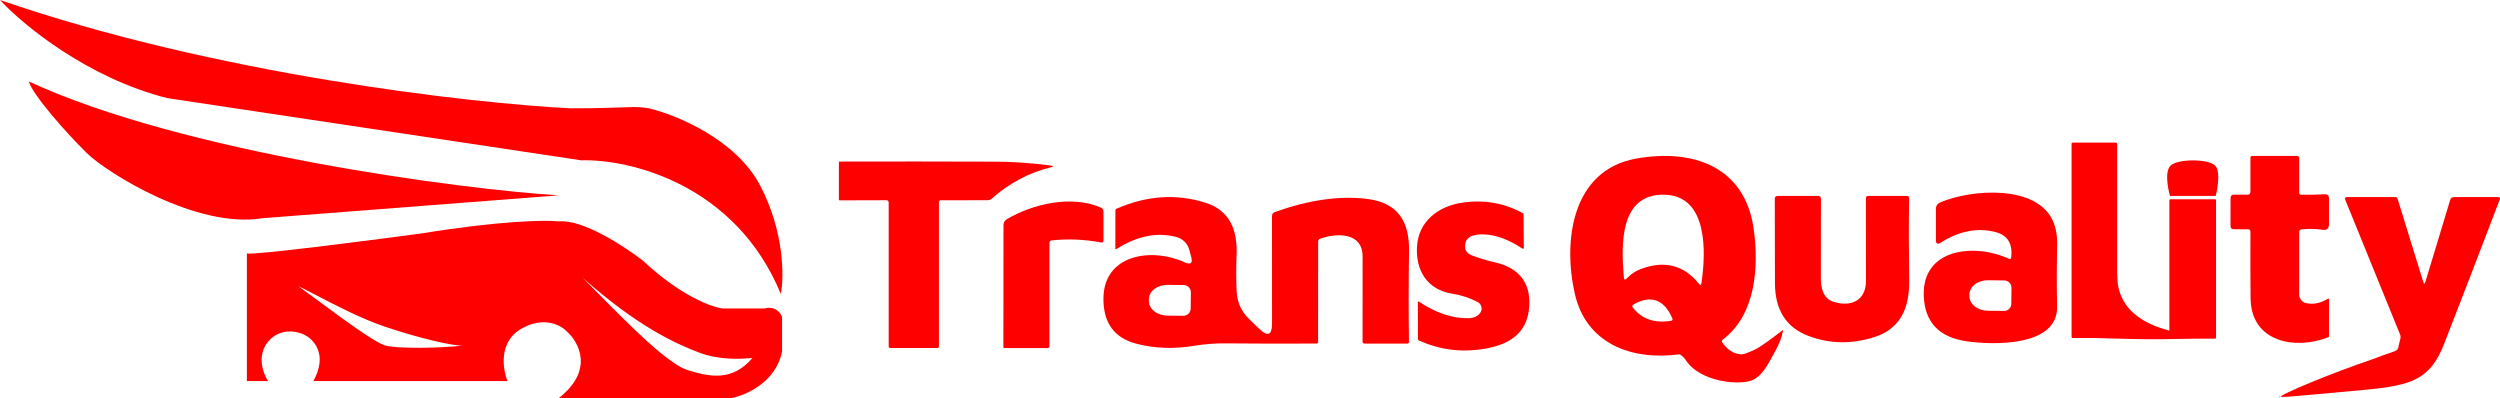 <svg width="2700" height="430" viewBox="0 0 2700 430" fill="none" xmlns="http://www.w3.org/2000/svg">
<path d="M2285.13 154H2238.69C2237.91 154 2237.28 154.628 2237.28 155.403V363.614C2237.28 364.389 2237.91 365.017 2238.69 365.017H2285.13C2285.9 365.017 2286.53 364.389 2286.53 363.614V155.403C2286.53 154.628 2285.9 154 2285.13 154Z" fill="#FE0000"/>
<path d="M1860.28 370.245C1867.29 380.113 1877.68 385.072 1886.09 381.471C1894.49 377.87 1896.29 379.07 1925.7 356.262C1925.7 356.262 1925.1 365.265 1917.3 379.07C1911.99 388.459 1905.29 404.279 1893.29 410.281C1881.29 416.283 1836.27 413.919 1820.06 388.073C1819.19 386.655 1815.06 382.451 1813.43 382.693C1761.56 389.573 1713.04 370.924 1700.82 317.333C1687.96 261.161 1697.01 183.852 1767.08 171.268C1827.42 160.451 1884.31 179.144 1893.95 246.949C1899.88 288.5 1896.08 340.01 1860.87 366.534C1859.48 367.59 1859.28 368.827 1860.28 370.245ZM1771.61 290.718C1797.38 280.881 1818.42 286.101 1834.75 306.379C1836.29 308.341 1837.24 308.084 1837.6 305.61C1842.26 273.518 1845.3 211.372 1797.59 210.285C1749.56 209.199 1750.65 262.836 1753.73 299.454C1753.97 302.26 1755.07 302.637 1757.03 300.585C1761.29 296.089 1766.15 292.8 1771.61 290.718ZM1806.1 343.857C1797.77 324.213 1783.65 317.785 1764.28 328.784C1762.68 329.69 1762.45 330.866 1763.6 332.315C1773.19 344.596 1786.88 349.319 1804.65 346.482C1806.25 346.241 1806.73 345.366 1806.1 343.857Z" fill="#FE0000"/>
<path d="M2483.09 250.739V318C2483.09 320.184 2483.83 322.302 2485.2 324.006C2486.56 325.709 2488.47 326.896 2490.6 327.37C2498.26 329.09 2506.17 327.505 2514.32 322.617C2514.43 322.553 2514.55 322.52 2514.68 322.52C2514.81 322.52 2514.94 322.554 2515.05 322.618C2515.16 322.683 2515.25 322.775 2515.31 322.886C2515.37 322.997 2515.41 323.123 2515.4 323.251L2515.27 363.444C2515.27 363.806 2515.1 364.048 2514.77 364.168C2479.33 378.155 2431.08 369.962 2430.63 321.983C2430.39 299.231 2430.34 275.362 2430.49 250.377C2430.49 248.536 2429.57 247.616 2427.73 247.616L2412.61 247.571C2410.17 247.571 2408.95 246.348 2408.95 243.904L2408.99 213.94C2408.99 211.496 2410.21 210.274 2412.66 210.274H2427.32C2429.37 210.243 2430.42 209.202 2430.45 207.151V170.397C2430.45 169.869 2430.66 169.362 2431.03 168.989C2431.4 168.615 2431.91 168.405 2432.44 168.405H2480.82C2481.42 168.405 2482 168.644 2482.42 169.068C2482.85 169.493 2483.09 170.068 2483.09 170.668V207.92C2483.09 209.489 2483.87 210.289 2485.44 210.319C2493.68 210.47 2502.02 210.304 2510.47 209.821C2513.7 209.64 2515.31 211.164 2515.31 214.393V242.048C2515.31 246.907 2512.92 248.944 2508.12 248.159C2501.54 247.073 2494.13 246.922 2485.89 247.706C2484.02 247.857 2483.09 248.868 2483.09 250.739Z" fill="#FE0000"/>
<path d="M2172.07 277.985C2173.88 263.018 2168.11 253.86 2154.74 250.51C2135.43 245.652 2115.84 249.5 2095.99 262.053C2092.52 264.255 2090.78 263.305 2090.78 259.201V225.661C2090.78 222.251 2092.33 219.897 2095.44 218.6C2129.34 204.161 2199.91 199.182 2217.25 238.878C2220.47 246.241 2221.97 254.901 2221.73 264.859C2221.24 287.581 2221.23 309.624 2221.68 330.988C2222.68 374.803 2152.25 372.721 2123.82 368.557C2094.34 364.272 2078.97 348.173 2077.7 320.261C2075.26 267.394 2133.69 262.686 2169.45 279.434C2170.99 280.158 2171.86 279.675 2172.07 277.985ZM2172.21 328.137L2172.39 310.756C2172.4 309.733 2172.21 308.719 2171.83 307.769C2171.45 306.82 2170.89 305.955 2170.17 305.224C2169.46 304.493 2168.61 303.909 2167.67 303.507C2166.73 303.105 2165.72 302.892 2164.7 302.88L2147.18 302.654C2144.54 302.622 2141.93 302.997 2139.49 303.756C2137.05 304.515 2134.82 305.643 2132.94 307.077C2131.06 308.51 2129.57 310.22 2128.54 312.11C2127.51 313.999 2126.97 316.031 2126.95 318.088V319.718C2126.9 323.87 2128.97 327.876 2132.7 330.855C2136.42 333.834 2141.5 335.543 2146.82 335.605L2164.33 335.832C2165.36 335.844 2166.37 335.654 2167.32 335.274C2168.27 334.893 2169.13 334.33 2169.87 333.615C2170.6 332.901 2171.18 332.049 2171.58 331.109C2171.98 330.169 2172.2 329.159 2172.21 328.137Z" fill="#FE0000"/>
<path d="M1980.36 326.001C1998.96 331.795 2015.3 324.824 2015.26 303.234C2015.26 274.084 2015.24 244.361 2015.21 214.065C2015.21 212.436 2016.03 211.621 2017.66 211.621H2059.3C2060.99 211.621 2061.84 212.466 2061.84 214.156C2061.44 241.947 2061.47 271.323 2061.93 302.283C2062.38 331.523 2053.28 354.653 2024.9 363.841C2000.1 371.898 1976.09 371.521 1952.89 362.709C1928.99 353.627 1917.01 334.661 1916.95 305.814C1916.83 274.371 1916.77 243.999 1916.77 214.699C1916.77 212.647 1917.81 211.621 1919.89 211.621H1963.57C1965.59 211.621 1966.6 212.632 1966.6 214.654C1966.66 241.57 1966.63 269.89 1966.51 299.613C1966.47 310.249 1968.5 322.335 1980.36 326.001Z" fill="#FE0000"/>
<path d="M2617.11 304.479C2617.89 306.954 2618.66 306.954 2619.42 304.479L2646.21 215.899C2646.85 213.847 2648.23 212.821 2650.38 212.821H2697.81C2699.77 212.821 2700.41 213.742 2699.71 215.582C2679.89 267.514 2659.9 319.371 2639.74 371.152C2624.8 409.49 2605.27 416.264 2554.55 420.942C2461.76 429.5 2461.73 429.905 2461.76 427.099V429.5C2461.76 426.151 2519.39 402.49 2562 388.085C2595.61 374.88 2587.55 382.966 2592.35 365.947C2592.8 364.378 2592.71 362.824 2592.08 361.285L2532.74 215.401C2532.62 215.118 2532.57 214.81 2532.6 214.504C2532.63 214.198 2532.73 213.904 2532.9 213.648C2533.07 213.392 2533.3 213.183 2533.58 213.038C2533.85 212.894 2534.15 212.82 2534.46 212.821H2586.6C2588.11 212.821 2589.08 213.546 2589.5 214.994L2617.11 304.479Z" fill="#FE0000"/>
<path d="M2392.17 215.222H2344.1C2343.45 215.222 2342.92 215.749 2342.92 216.399V364.591C2342.92 365.241 2343.45 365.768 2344.1 365.768H2392.17C2392.82 365.768 2393.34 365.241 2393.34 364.591V216.399C2393.34 215.749 2392.82 215.222 2392.17 215.222Z" fill="#FE0000"/>
<path d="M2380.14 364.076C2365.37 360.051 2285.48 358.71 2286.5 295.651L2237.88 364.676C2264.37 364.676 2242.08 364.676 2299.67 366.053C2357.25 367.43 2380.14 364.076 2380.14 364.076Z" fill="#FE0000"/>
<path d="M2343.58 211.621C2343.58 211.621 2336.7 188.028 2343.58 179.559C2350.45 171.09 2386.71 171.09 2392.96 179.559C2399.21 188.028 2392.96 211.621 2392.96 211.621H2343.58Z" fill="#FE0000"/>
<path d="M1015.76 216.279C1015.54 216.279 1015.31 216.324 1015.11 216.41C1014.9 216.497 1014.71 216.624 1014.55 216.783C1014.39 216.943 1014.26 217.133 1014.17 217.341C1014.09 217.55 1014.04 217.774 1014.04 217.999V374.157C1014.04 374.614 1013.86 375.051 1013.54 375.374C1013.22 375.696 1012.78 375.877 1012.32 375.877L961.583 375.832C961.103 375.832 960.642 375.641 960.303 375.302C959.963 374.962 959.773 374.502 959.773 374.022V218.859C959.773 217.109 958.898 216.234 957.147 216.234L906.905 216.37C906.302 216.37 906 216.083 906 215.51V175.316C906 174.773 906.272 174.502 906.815 174.502C960.919 174.351 1016.97 174.381 1074.97 174.592C1094.28 174.652 1114.15 176.04 1134.58 178.756C1138.14 179.239 1138.17 179.903 1134.67 180.748C1111.31 186.481 1090.12 197.737 1071.07 214.514C1069.82 215.621 1068.2 216.233 1066.5 216.234L1015.76 216.279Z" fill="#FE0000"/>
<path d="M1133.41 262.323V373.897C1133.41 374.158 1133.36 374.417 1133.26 374.659C1133.16 374.9 1133.01 375.12 1132.83 375.305C1132.64 375.49 1132.42 375.637 1132.18 375.737C1131.94 375.837 1131.68 375.888 1131.42 375.888H1084.66C1084.53 375.888 1084.4 375.863 1084.28 375.813C1084.16 375.762 1084.05 375.689 1083.96 375.597C1083.86 375.504 1083.79 375.394 1083.74 375.274C1083.69 375.153 1083.66 375.023 1083.66 374.893L1083.76 242.95C1083.75 241.713 1084.08 240.494 1084.7 239.414C1085.32 238.334 1086.21 237.431 1087.29 236.795C1115.71 219.957 1157.76 210.406 1189.13 224.302C1190.85 225.086 1191.71 226.414 1191.71 228.285V259.788C1191.71 261.478 1190.88 262.172 1189.22 261.87C1171.29 258.491 1153.49 257.751 1135.81 259.652C1134.21 259.834 1133.41 260.724 1133.41 262.323Z" fill="#FE0000"/>
<path d="M1279.29 283.25C1285.99 286.328 1288.37 284.321 1286.44 277.23C1285.78 274.725 1285.1 272.221 1284.41 269.716C1283.52 266.429 1281.79 263.43 1279.37 261.023C1276.96 258.615 1273.95 256.883 1270.65 256.001C1249.61 250.419 1227.9 254.794 1205.51 269.128C1205.42 269.183 1205.31 269.212 1205.2 269.213C1205.09 269.213 1204.98 269.184 1204.88 269.129C1204.78 269.074 1204.7 268.995 1204.65 268.899C1204.59 268.804 1204.56 268.695 1204.56 268.584L1204.65 227.214C1204.65 226.841 1204.76 226.474 1204.97 226.161C1205.18 225.847 1205.48 225.599 1205.83 225.449C1238.72 211.025 1271.04 208.958 1302.78 219.248C1328.9 227.757 1336.64 249.574 1335.51 276.053C1334.99 288.817 1335.01 301.581 1335.55 314.346C1336.07 326.386 1340.67 336.57 1349.36 344.898C1352.5 347.886 1356.09 351.326 1360.13 355.218C1369.24 363.939 1373.8 361.993 1373.8 349.379L1373.76 233.415C1373.76 231.242 1374.78 229.779 1376.83 229.024C1413.07 216.019 1446.04 211.251 1475.73 214.721C1510.68 218.84 1522.31 239.888 1521.77 272.024C1521.25 303.86 1521.22 336.328 1521.68 369.431C1521.68 369.655 1521.63 369.876 1521.54 370.082C1521.46 370.289 1521.33 370.475 1521.17 370.631C1521.01 370.787 1520.82 370.91 1520.61 370.991C1520.4 371.073 1520.18 371.112 1519.96 371.106L1473.92 371.06C1472.35 371.06 1471.57 370.276 1471.57 368.707C1471.69 335.604 1471.7 305.036 1471.61 277.003C1471.52 250.66 1443.73 251.43 1425.81 257.812C1424.33 258.355 1423.59 259.396 1423.59 260.935L1423.54 369.431C1423.54 370.487 1423.02 371.015 1421.96 371.015C1389.64 371.226 1356.81 371.166 1323.47 370.834C1312.27 370.743 1301.41 371.573 1290.88 373.323C1268.13 377.156 1246.75 376.401 1226.74 371.06C1203.6 364.874 1191.92 349.017 1191.71 323.489C1191.25 274.016 1244.62 267.227 1279.29 283.25ZM1285.94 333.266L1286.13 315.794C1286.14 314.76 1285.95 313.733 1285.56 312.773C1285.18 311.813 1284.61 310.938 1283.88 310.198C1283.16 309.459 1282.3 308.868 1281.35 308.462C1280.4 308.055 1279.37 307.839 1278.34 307.828L1261.28 307.647C1258.6 307.617 1255.95 307.991 1253.47 308.749C1250.99 309.507 1248.74 310.633 1246.83 312.063C1244.93 313.492 1243.41 315.197 1242.37 317.081C1241.33 318.964 1240.79 320.987 1240.77 323.036V325.118C1240.74 329.24 1242.84 333.213 1246.62 336.166C1250.39 339.118 1255.53 340.81 1260.91 340.87L1277.98 341.051C1279.01 341.063 1280.04 340.871 1281 340.486C1281.96 340.101 1282.83 339.531 1283.57 338.808C1284.31 338.085 1284.9 337.224 1285.31 336.273C1285.72 335.322 1285.93 334.3 1285.94 333.266Z" fill="#FE0000"/>
<path d="M1532.53 325.85C1551.18 338.222 1569.18 344.152 1586.53 343.639C1591.63 343.488 1595.58 341.677 1598.39 338.207C1599.12 337.296 1599.65 336.234 1599.92 335.099C1600.2 333.963 1600.22 332.782 1599.99 331.639C1599.75 330.497 1599.27 329.422 1598.57 328.491C1597.87 327.561 1596.98 326.798 1595.95 326.258C1587.62 321.822 1578.26 318.759 1567.88 317.069C1542.13 312.905 1528.73 292.899 1530.36 266.148C1531.94 239.443 1552.72 223.012 1578.52 218.984C1602.3 215.303 1624.4 219.09 1644.83 230.345C1645.22 230.556 1645.42 230.888 1645.42 231.341L1645.74 267.687C1645.75 267.864 1645.71 268.04 1645.62 268.194C1645.53 268.348 1645.4 268.474 1645.24 268.559C1645.08 268.643 1644.9 268.683 1644.71 268.673C1644.53 268.663 1644.35 268.604 1644.2 268.502C1629.23 258.544 1615.23 253.429 1602.19 253.158C1593.82 252.977 1583.18 254.199 1582.28 264.7C1581.79 270.071 1584.22 273.767 1589.56 275.789C1597.74 278.927 1606.05 281.447 1614.5 283.348C1641.03 289.278 1655.1 306.613 1651.03 335.944C1648.07 357.067 1633.91 370.314 1608.53 375.685C1581.97 381.267 1556.67 378.627 1532.62 367.764C1531.78 367.402 1531.36 366.753 1531.36 365.818L1531.31 326.529C1531.31 325.533 1531.72 325.307 1532.53 325.85Z" fill="#FE0000"/>
<path fill-rule="evenodd" clip-rule="evenodd" d="M266.636 411.524V273.723C273.428 275.813 394.858 260.226 454.723 252.172C541.453 238.065 590.129 237.586 603.626 239.11C629.227 236.498 674.812 266.322 694.404 281.56C735.157 319.7 768.856 331.848 780.611 333.154H825.674C837.168 330.019 843.089 337.943 844.613 342.297V379.523C838.343 412.438 805.863 426.762 790.407 429.81H603.626C642.288 399.507 624.96 368.856 611.463 357.318C605.15 350.787 586.515 341.252 562.482 355.359C538.448 369.465 542.889 398.68 548.114 411.524H338.475C354.671 382.266 338.257 365.808 328.026 361.236C320.406 357.536 302.033 353.922 289.494 369.073C276.955 384.225 284.269 403.687 289.494 411.524H266.636ZM415.539 372.992C427.62 376.807 476.438 376.082 499.296 373.228C489.522 373.605 454.01 365.789 415.539 352.746C390.42 344.231 364.04 330.534 342.738 319.474C335.131 315.525 328.171 311.911 322.148 308.99C327.772 313.021 334.914 318.305 342.768 324.115C369.263 343.714 403.85 369.301 415.539 372.992ZM646.032 316.907C639.92 310.713 634.201 304.917 629.096 299.847C689.18 353.138 729.671 371.033 755.141 380.829C777.23 389.324 801.479 387.505 809.915 386.873C811.206 386.776 812.126 386.707 812.612 386.707C791.06 411.524 768.202 407.565 742.732 399.768C721.325 393.215 678.234 349.544 646.032 316.907Z" fill="#FE0000"/>
<path d="M627.79 173.149C679.166 171.625 794.195 198.358 843.307 317.48C846.79 299.411 847.225 250.735 821.102 200.578C794.979 150.422 730.106 123.95 700.935 116.984C684.173 113.936 678.741 116.984 616.034 116.984C507.519 111.457 232.391 80.321 0 0C24.21 26.323 94.316 84.383 181.062 106.042L627.79 173.149Z" fill="#FE0000"/>
<path d="M282.994 235.707L603.626 210.957C499.71 204.726 197.419 165.201 31.023 87.925C35.761 103.031 71.176 143.128 93.633 165.201C116.09 187.274 213.135 247.266 282.994 235.707Z" fill="#FE0000"/>
</svg>
